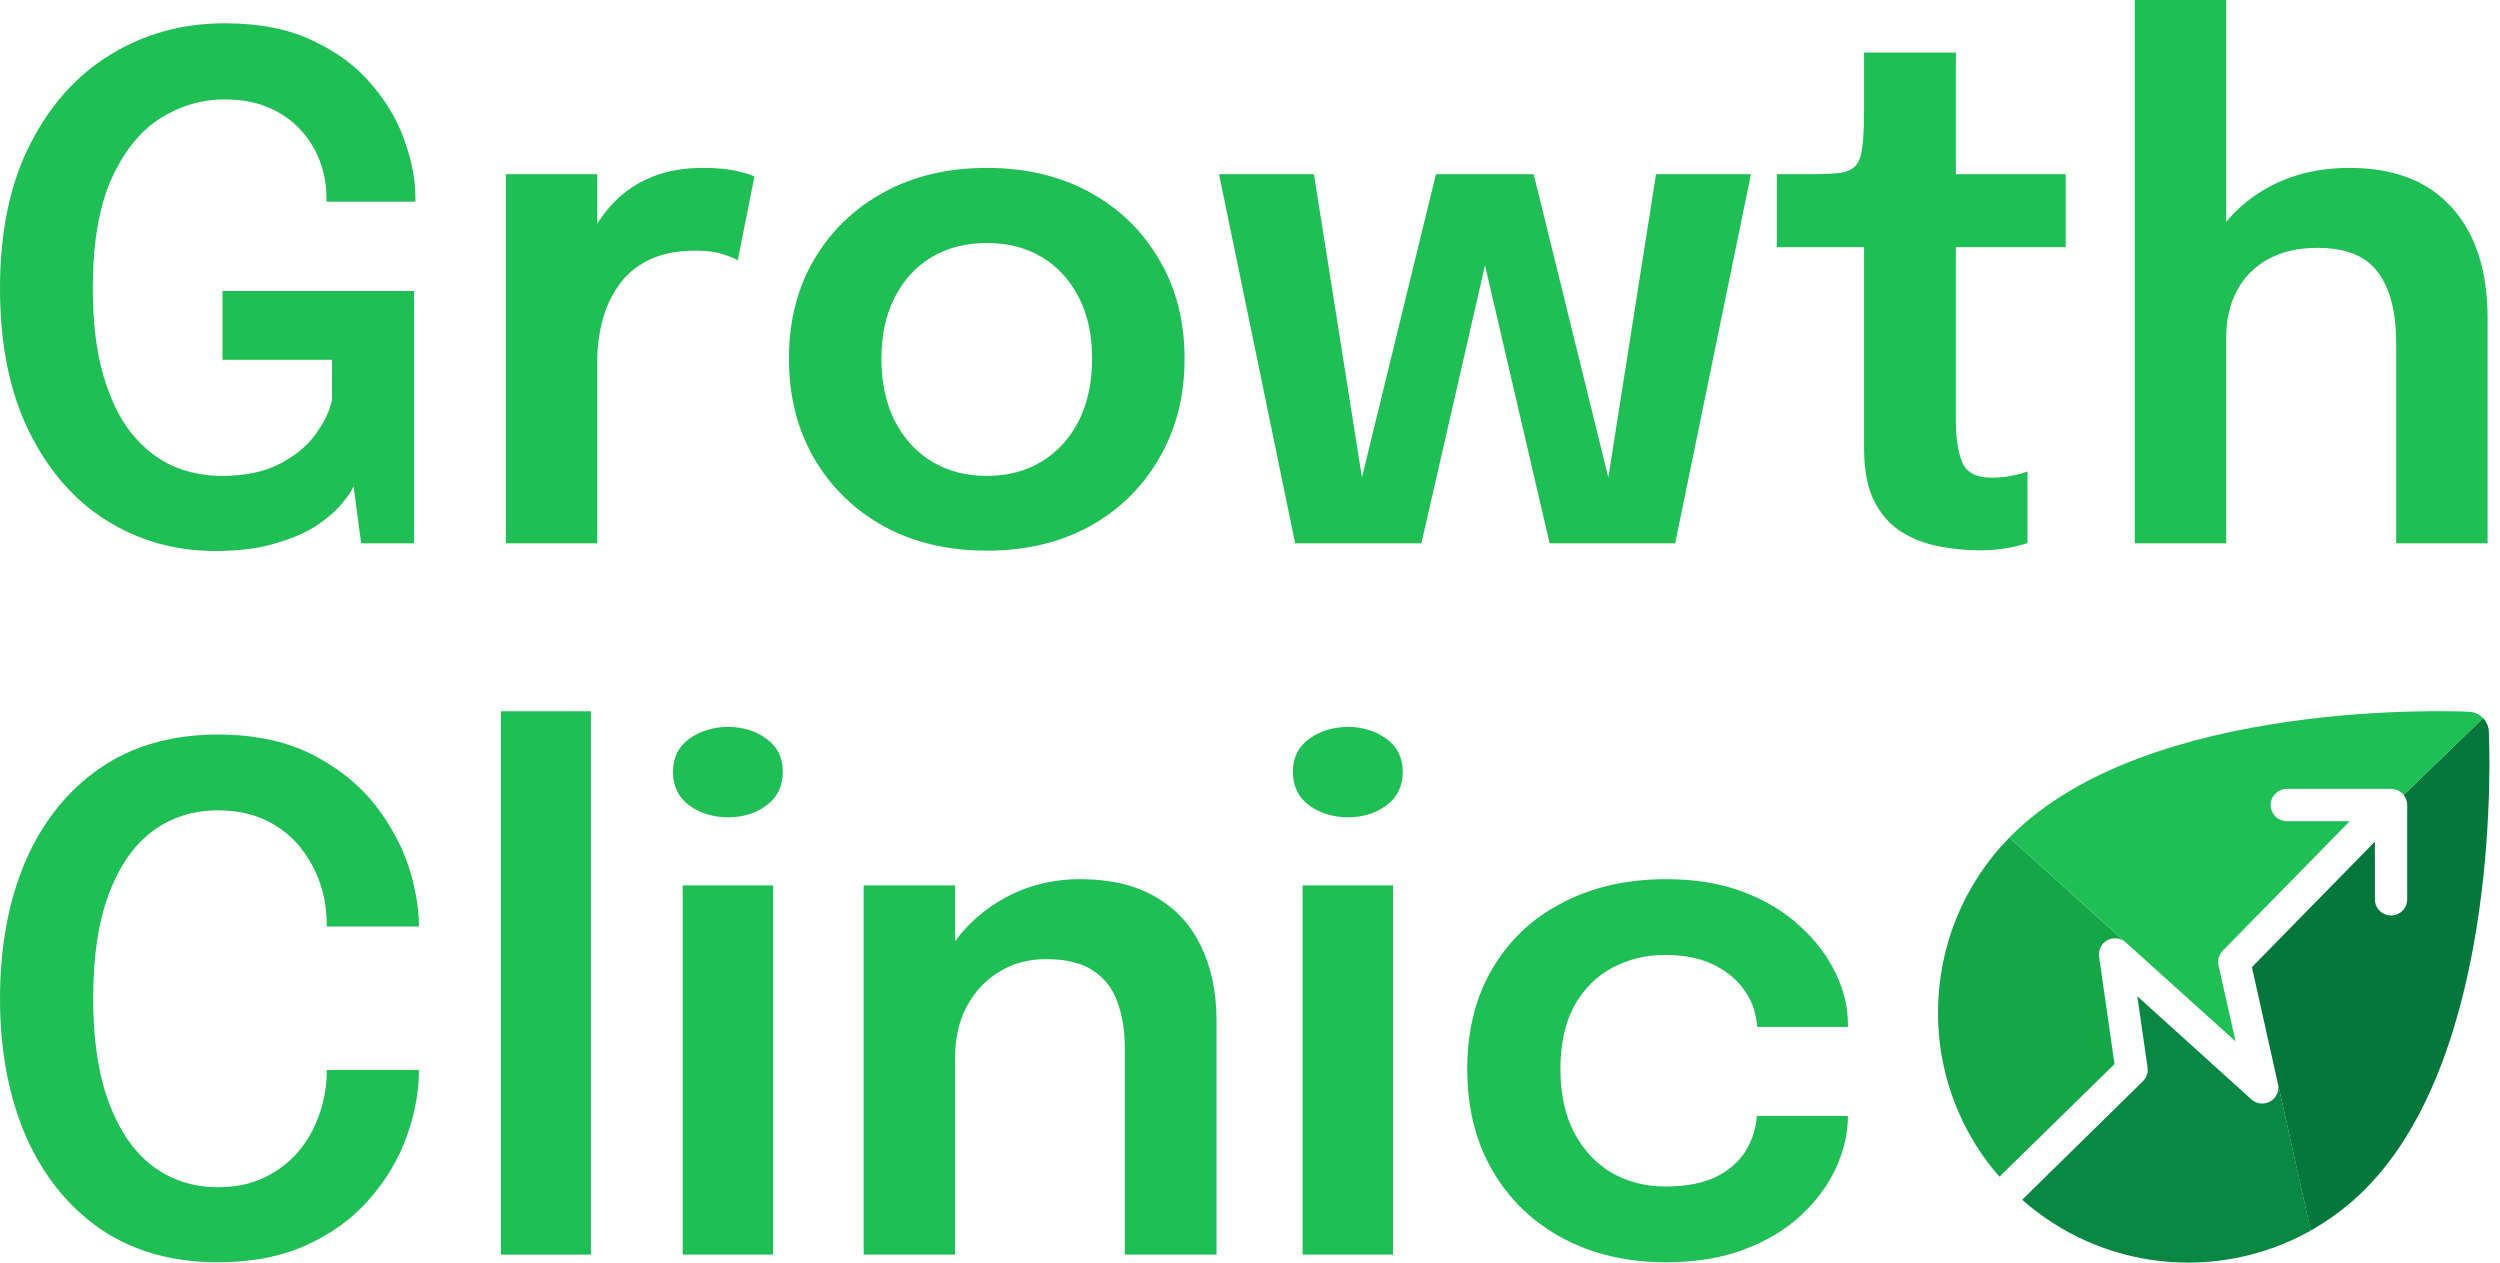 <svg width="99" height="50" viewBox="0 0 99 50" fill="none" xmlns="http://www.w3.org/2000/svg">
<path d="M8.522 21.82C6.943 21.82 5.507 21.416 4.213 20.609C2.928 19.801 1.904 18.622 1.143 17.071C0.381 15.52 0 13.633 0 11.412C0 9.182 0.395 7.287 1.184 5.727C1.973 4.167 3.038 2.978 4.378 2.161C5.727 1.335 7.232 0.922 8.893 0.922C10.27 0.922 11.435 1.152 12.39 1.611C13.354 2.06 14.134 2.643 14.73 3.359C15.336 4.075 15.772 4.827 16.038 5.617C16.313 6.406 16.451 7.14 16.451 7.819C16.451 7.847 16.451 7.875 16.451 7.902C16.451 7.93 16.451 7.957 16.451 7.985H12.927C12.927 7.957 12.927 7.93 12.927 7.902C12.927 7.875 12.927 7.847 12.927 7.819C12.927 7.342 12.844 6.874 12.679 6.415C12.514 5.956 12.261 5.539 11.922 5.162C11.582 4.786 11.16 4.488 10.655 4.268C10.151 4.047 9.563 3.937 8.893 3.937C7.985 3.937 7.131 4.19 6.333 4.694C5.543 5.199 4.901 6.002 4.405 7.104C3.919 8.196 3.676 9.632 3.676 11.412C3.676 12.762 3.813 13.909 4.089 14.854C4.364 15.8 4.736 16.566 5.204 17.153C5.681 17.741 6.223 18.172 6.828 18.447C7.443 18.713 8.09 18.846 8.769 18.846C9.687 18.846 10.449 18.691 11.055 18.378C11.669 18.066 12.147 17.676 12.486 17.208C12.835 16.74 13.055 16.281 13.147 15.832V14.248H8.811V11.523H16.396V21.517H14.303L14.001 19.259C13.936 19.425 13.785 19.649 13.546 19.934C13.317 20.219 12.986 20.508 12.555 20.801C12.124 21.086 11.573 21.325 10.903 21.517C10.242 21.719 9.448 21.82 8.522 21.82Z" fill="#20BF55"/>
<path d="M20.032 21.517V6.897H23.652V11.757L22.813 11.289C22.904 10.655 23.074 10.059 23.322 9.499C23.57 8.93 23.9 8.434 24.313 8.012C24.726 7.581 25.227 7.246 25.814 7.007C26.401 6.769 27.071 6.649 27.824 6.649C28.42 6.649 28.888 6.695 29.228 6.787C29.577 6.87 29.792 6.938 29.875 6.993L29.214 10.311C29.122 10.247 28.934 10.169 28.65 10.077C28.375 9.976 28.003 9.926 27.535 9.926C26.791 9.926 26.167 10.054 25.663 10.311C25.167 10.559 24.772 10.899 24.479 11.33C24.185 11.752 23.974 12.22 23.845 12.734C23.717 13.239 23.652 13.744 23.652 14.248V21.517H20.032Z" fill="#20BF55"/>
<path d="M39.076 21.806C37.534 21.806 36.175 21.485 35.001 20.843C33.826 20.191 32.904 19.292 32.234 18.144C31.573 16.997 31.242 15.685 31.242 14.207C31.242 12.72 31.573 11.412 32.234 10.284C32.904 9.146 33.826 8.255 35.001 7.613C36.175 6.97 37.534 6.649 39.076 6.649C40.617 6.649 41.976 6.97 43.151 7.613C44.325 8.255 45.243 9.146 45.904 10.284C46.574 11.412 46.909 12.72 46.909 14.207C46.909 15.685 46.574 16.997 45.904 18.144C45.243 19.292 44.325 20.191 43.151 20.843C41.976 21.485 40.617 21.806 39.076 21.806ZM39.076 18.846C39.911 18.846 40.64 18.654 41.264 18.268C41.889 17.883 42.375 17.346 42.724 16.658C43.073 15.96 43.247 15.143 43.247 14.207C43.247 13.271 43.073 12.463 42.724 11.784C42.375 11.096 41.889 10.564 41.264 10.187C40.64 9.811 39.911 9.623 39.076 9.623C38.25 9.623 37.52 9.811 36.887 10.187C36.263 10.564 35.776 11.096 35.428 11.784C35.079 12.463 34.904 13.271 34.904 14.207C34.904 15.143 35.079 15.96 35.428 16.658C35.776 17.346 36.263 17.883 36.887 18.268C37.52 18.654 38.25 18.846 39.076 18.846Z" fill="#20BF55"/>
<path d="M61.366 21.517L57.966 6.897H60.733L64.05 20.375H63.459L65.579 6.897H69.337L66.336 21.517H61.366ZM51.289 21.517L48.274 6.897H52.032L54.166 20.375H53.574L56.864 6.897H59.631L56.286 21.517H51.289Z" fill="#20BF55"/>
<path d="M78.402 21.793C77.879 21.793 77.346 21.742 76.805 21.641C76.263 21.54 75.768 21.352 75.318 21.077C74.868 20.801 74.506 20.398 74.23 19.865C73.955 19.333 73.817 18.631 73.817 17.759C73.817 17.557 73.817 17.355 73.817 17.153C73.817 16.942 73.817 16.726 73.817 16.506V9.788H70.362V6.897H71.766C72.243 6.897 72.62 6.879 72.895 6.842C73.17 6.796 73.372 6.695 73.501 6.539C73.629 6.383 73.712 6.14 73.749 5.81C73.794 5.47 73.817 5.002 73.817 4.405V2.079H77.452V6.897H81.802V9.788H77.452V15.653C77.452 15.827 77.452 16.001 77.452 16.176C77.452 16.341 77.452 16.502 77.452 16.658C77.452 17.337 77.534 17.883 77.7 18.296C77.865 18.709 78.255 18.915 78.87 18.915C79.163 18.915 79.439 18.888 79.696 18.833C79.962 18.778 80.159 18.723 80.288 18.668V21.503C80.113 21.568 79.861 21.632 79.531 21.696C79.2 21.76 78.824 21.793 78.402 21.793Z" fill="#20BF55"/>
<path d="M94.888 21.517V16.245C94.888 16.024 94.888 15.749 94.888 15.419C94.888 15.088 94.888 14.753 94.888 14.414C94.888 14.074 94.888 13.794 94.888 13.574C94.888 12.362 94.65 11.435 94.173 10.793C93.705 10.141 92.901 9.816 91.763 9.816C91.002 9.816 90.35 9.967 89.809 10.27C89.276 10.564 88.868 10.977 88.583 11.509C88.299 12.041 88.157 12.656 88.157 13.354L86.835 12.652C86.835 11.486 87.097 10.453 87.62 9.554C88.152 8.645 88.886 7.934 89.822 7.42C90.758 6.906 91.832 6.649 93.044 6.649C94.815 6.649 96.169 7.177 97.105 8.232C98.041 9.279 98.509 10.738 98.509 12.61C98.509 13.088 98.509 13.656 98.509 14.317C98.509 14.969 98.509 15.703 98.509 16.52V21.517H94.888ZM84.536 21.517V0H88.157V21.517H84.536Z" fill="#20BF55"/>
<path d="M16.589 42.373C16.589 43.236 16.428 44.112 16.107 45.003C15.786 45.893 15.295 46.719 14.634 47.481C13.982 48.233 13.156 48.839 12.156 49.298C11.155 49.757 9.981 49.986 8.632 49.986C6.805 49.986 5.245 49.541 3.951 48.651C2.666 47.752 1.684 46.517 1.005 44.948C0.335 43.378 0 41.575 0 39.537C0 37.491 0.335 35.683 1.005 34.113C1.684 32.544 2.666 31.314 3.951 30.424C5.245 29.534 6.805 29.088 8.632 29.088C10.146 29.088 11.44 29.378 12.514 29.956C13.588 30.534 14.446 31.277 15.088 32.186C15.731 33.095 16.162 34.044 16.382 35.036C16.52 35.614 16.589 36.165 16.589 36.688H12.941C12.941 36.422 12.922 36.146 12.886 35.862C12.785 35.164 12.551 34.531 12.183 33.962C11.825 33.384 11.348 32.929 10.752 32.599C10.155 32.259 9.448 32.09 8.632 32.09C7.659 32.09 6.801 32.36 6.057 32.902C5.323 33.443 4.745 34.265 4.323 35.366C3.901 36.467 3.689 37.858 3.689 39.537C3.689 41.199 3.901 42.584 4.323 43.695C4.745 44.805 5.323 45.636 6.057 46.187C6.801 46.737 7.659 47.013 8.632 47.013C9.329 47.013 9.944 46.884 10.476 46.627C11.009 46.37 11.458 46.026 11.825 45.595C12.193 45.154 12.468 44.659 12.652 44.108C12.844 43.557 12.941 42.979 12.941 42.373H16.589Z" fill="#20BF55"/>
<path d="M23.401 28.166V49.683H19.835V28.166H23.401Z" fill="#20BF55"/>
<path d="M27.035 49.683V35.063H30.614V49.683H27.035ZM28.838 32.365C28.251 32.365 27.737 32.209 27.296 31.897C26.865 31.576 26.649 31.131 26.649 30.561C26.649 30.002 26.865 29.566 27.296 29.254C27.737 28.942 28.251 28.786 28.838 28.786C29.416 28.786 29.921 28.942 30.352 29.254C30.784 29.566 30.999 30.002 30.999 30.561C30.999 31.131 30.784 31.576 30.352 31.897C29.921 32.209 29.416 32.365 28.838 32.365Z" fill="#20BF55"/>
<path d="M44.541 49.683V43.199C44.541 42.832 44.541 42.511 44.541 42.236C44.541 41.951 44.541 41.694 44.541 41.465C44.541 40.804 44.444 40.212 44.252 39.689C44.068 39.157 43.747 38.739 43.288 38.436C42.838 38.133 42.214 37.982 41.416 37.982C40.718 37.982 40.099 38.151 39.557 38.491C39.016 38.822 38.589 39.28 38.277 39.868C37.974 40.446 37.822 41.116 37.822 41.878L36.597 41.12C36.597 39.9 36.873 38.817 37.423 37.872C37.983 36.917 38.731 36.169 39.667 35.628C40.603 35.086 41.64 34.815 42.778 34.815C43.953 34.815 44.94 35.045 45.738 35.504C46.546 35.963 47.152 36.614 47.555 37.459C47.968 38.303 48.175 39.294 48.175 40.432C48.175 40.873 48.175 41.368 48.175 41.919C48.175 42.47 48.175 43.011 48.175 43.544V49.683H44.541ZM34.202 49.683V35.063H37.822V49.683H34.202Z" fill="#20BF55"/>
<path d="M51.583 49.683V35.063H55.163V49.683H51.583ZM53.387 32.365C52.799 32.365 52.285 32.209 51.845 31.897C51.413 31.576 51.198 31.131 51.198 30.561C51.198 30.002 51.413 29.566 51.845 29.254C52.285 28.942 52.799 28.786 53.387 28.786C53.965 28.786 54.47 28.942 54.901 29.254C55.332 29.566 55.548 30.002 55.548 30.561C55.548 31.131 55.332 31.576 54.901 31.897C54.47 32.209 53.965 32.365 53.387 32.365Z" fill="#20BF55"/>
<path d="M65.978 49.986C64.436 49.986 63.073 49.67 61.889 49.036C60.705 48.403 59.778 47.513 59.108 46.366C58.438 45.218 58.103 43.874 58.103 42.332C58.103 40.799 58.438 39.468 59.108 38.34C59.778 37.211 60.705 36.343 61.889 35.738C63.073 35.123 64.436 34.815 65.978 34.815C67.134 34.815 68.158 34.985 69.048 35.325C69.938 35.664 70.686 36.119 71.292 36.688C71.907 37.248 72.375 37.867 72.696 38.546C73.017 39.216 73.178 39.886 73.178 40.556C73.178 40.575 73.178 40.593 73.178 40.611C73.178 40.63 73.178 40.648 73.178 40.666H69.585C69.585 40.62 69.58 40.57 69.571 40.515C69.562 40.46 69.553 40.405 69.543 40.35C69.47 39.882 69.282 39.459 68.979 39.083C68.676 38.698 68.272 38.39 67.768 38.161C67.263 37.931 66.653 37.816 65.937 37.816C65.175 37.816 64.477 37.986 63.844 38.326C63.22 38.656 62.72 39.157 62.344 39.827C61.977 40.496 61.793 41.332 61.793 42.332C61.793 43.323 61.977 44.167 62.344 44.865C62.711 45.553 63.206 46.081 63.83 46.448C64.464 46.806 65.166 46.985 65.937 46.985C66.754 46.985 67.419 46.861 67.933 46.613C68.456 46.356 68.851 46.017 69.117 45.595C69.383 45.163 69.534 44.695 69.571 44.191H73.178C73.178 44.87 73.022 45.553 72.71 46.242C72.398 46.921 71.939 47.545 71.333 48.114C70.727 48.683 69.975 49.137 69.075 49.477C68.185 49.816 67.153 49.986 65.978 49.986Z" fill="#20BF55"/>
<path d="M90.207 42.921C90.238 43.053 90.226 43.192 90.172 43.317C90.118 43.441 90.026 43.546 89.908 43.614C89.791 43.682 89.655 43.711 89.52 43.697C89.385 43.684 89.258 43.628 89.157 43.538L84.638 39.451L85.043 42.271C85.057 42.37 85.047 42.471 85.015 42.566C84.983 42.661 84.93 42.747 84.858 42.817L80.078 47.512C81.621 48.875 83.551 49.725 85.599 49.944C87.646 50.162 89.712 49.738 91.508 48.731L89.175 38.299L90.207 42.921Z" fill="#098743"/>
<path d="M76.746 40.101C76.742 41.402 76.998 42.691 77.497 43.893C77.904 44.882 78.472 45.796 79.178 46.599L83.734 42.137L83.124 37.886C83.106 37.76 83.125 37.633 83.179 37.519C83.234 37.405 83.321 37.309 83.429 37.245C83.538 37.181 83.663 37.15 83.79 37.157C83.916 37.164 84.037 37.208 84.138 37.284L79.57 33.168C77.754 35.018 76.74 37.508 76.746 40.101Z" fill="#15A64A"/>
<path d="M98.558 28.969C98.549 28.77 98.468 28.582 98.33 28.439L95.183 31.48C95.275 31.595 95.325 31.737 95.325 31.884V35.614C95.325 35.783 95.258 35.946 95.138 36.066C95.018 36.186 94.855 36.253 94.685 36.253C94.516 36.253 94.353 36.186 94.233 36.066C94.113 35.946 94.046 35.783 94.046 35.614V33.328L89.176 38.299L91.504 48.729C92.29 48.286 93.013 47.739 93.651 47.101C99.1 41.653 98.582 29.484 98.558 28.969Z" fill="#04773B"/>
<path d="M97.777 28.186C97.262 28.162 85.092 27.645 79.644 33.093L79.57 33.168L84.139 37.284C84.153 37.296 84.168 37.307 84.181 37.319L88.529 41.239L87.854 38.236C87.829 38.133 87.831 38.024 87.86 37.922C87.889 37.819 87.944 37.726 88.019 37.651L93.048 32.52H90.559C90.389 32.52 90.226 32.452 90.106 32.332C89.986 32.212 89.919 32.05 89.919 31.88C89.919 31.71 89.986 31.547 90.106 31.427C90.226 31.308 90.389 31.24 90.559 31.24H94.684C94.78 31.24 94.875 31.262 94.962 31.303C95.048 31.344 95.125 31.404 95.185 31.479L98.332 28.439C98.187 28.286 97.988 28.195 97.777 28.186Z" fill="#20BF55"/>
</svg>
